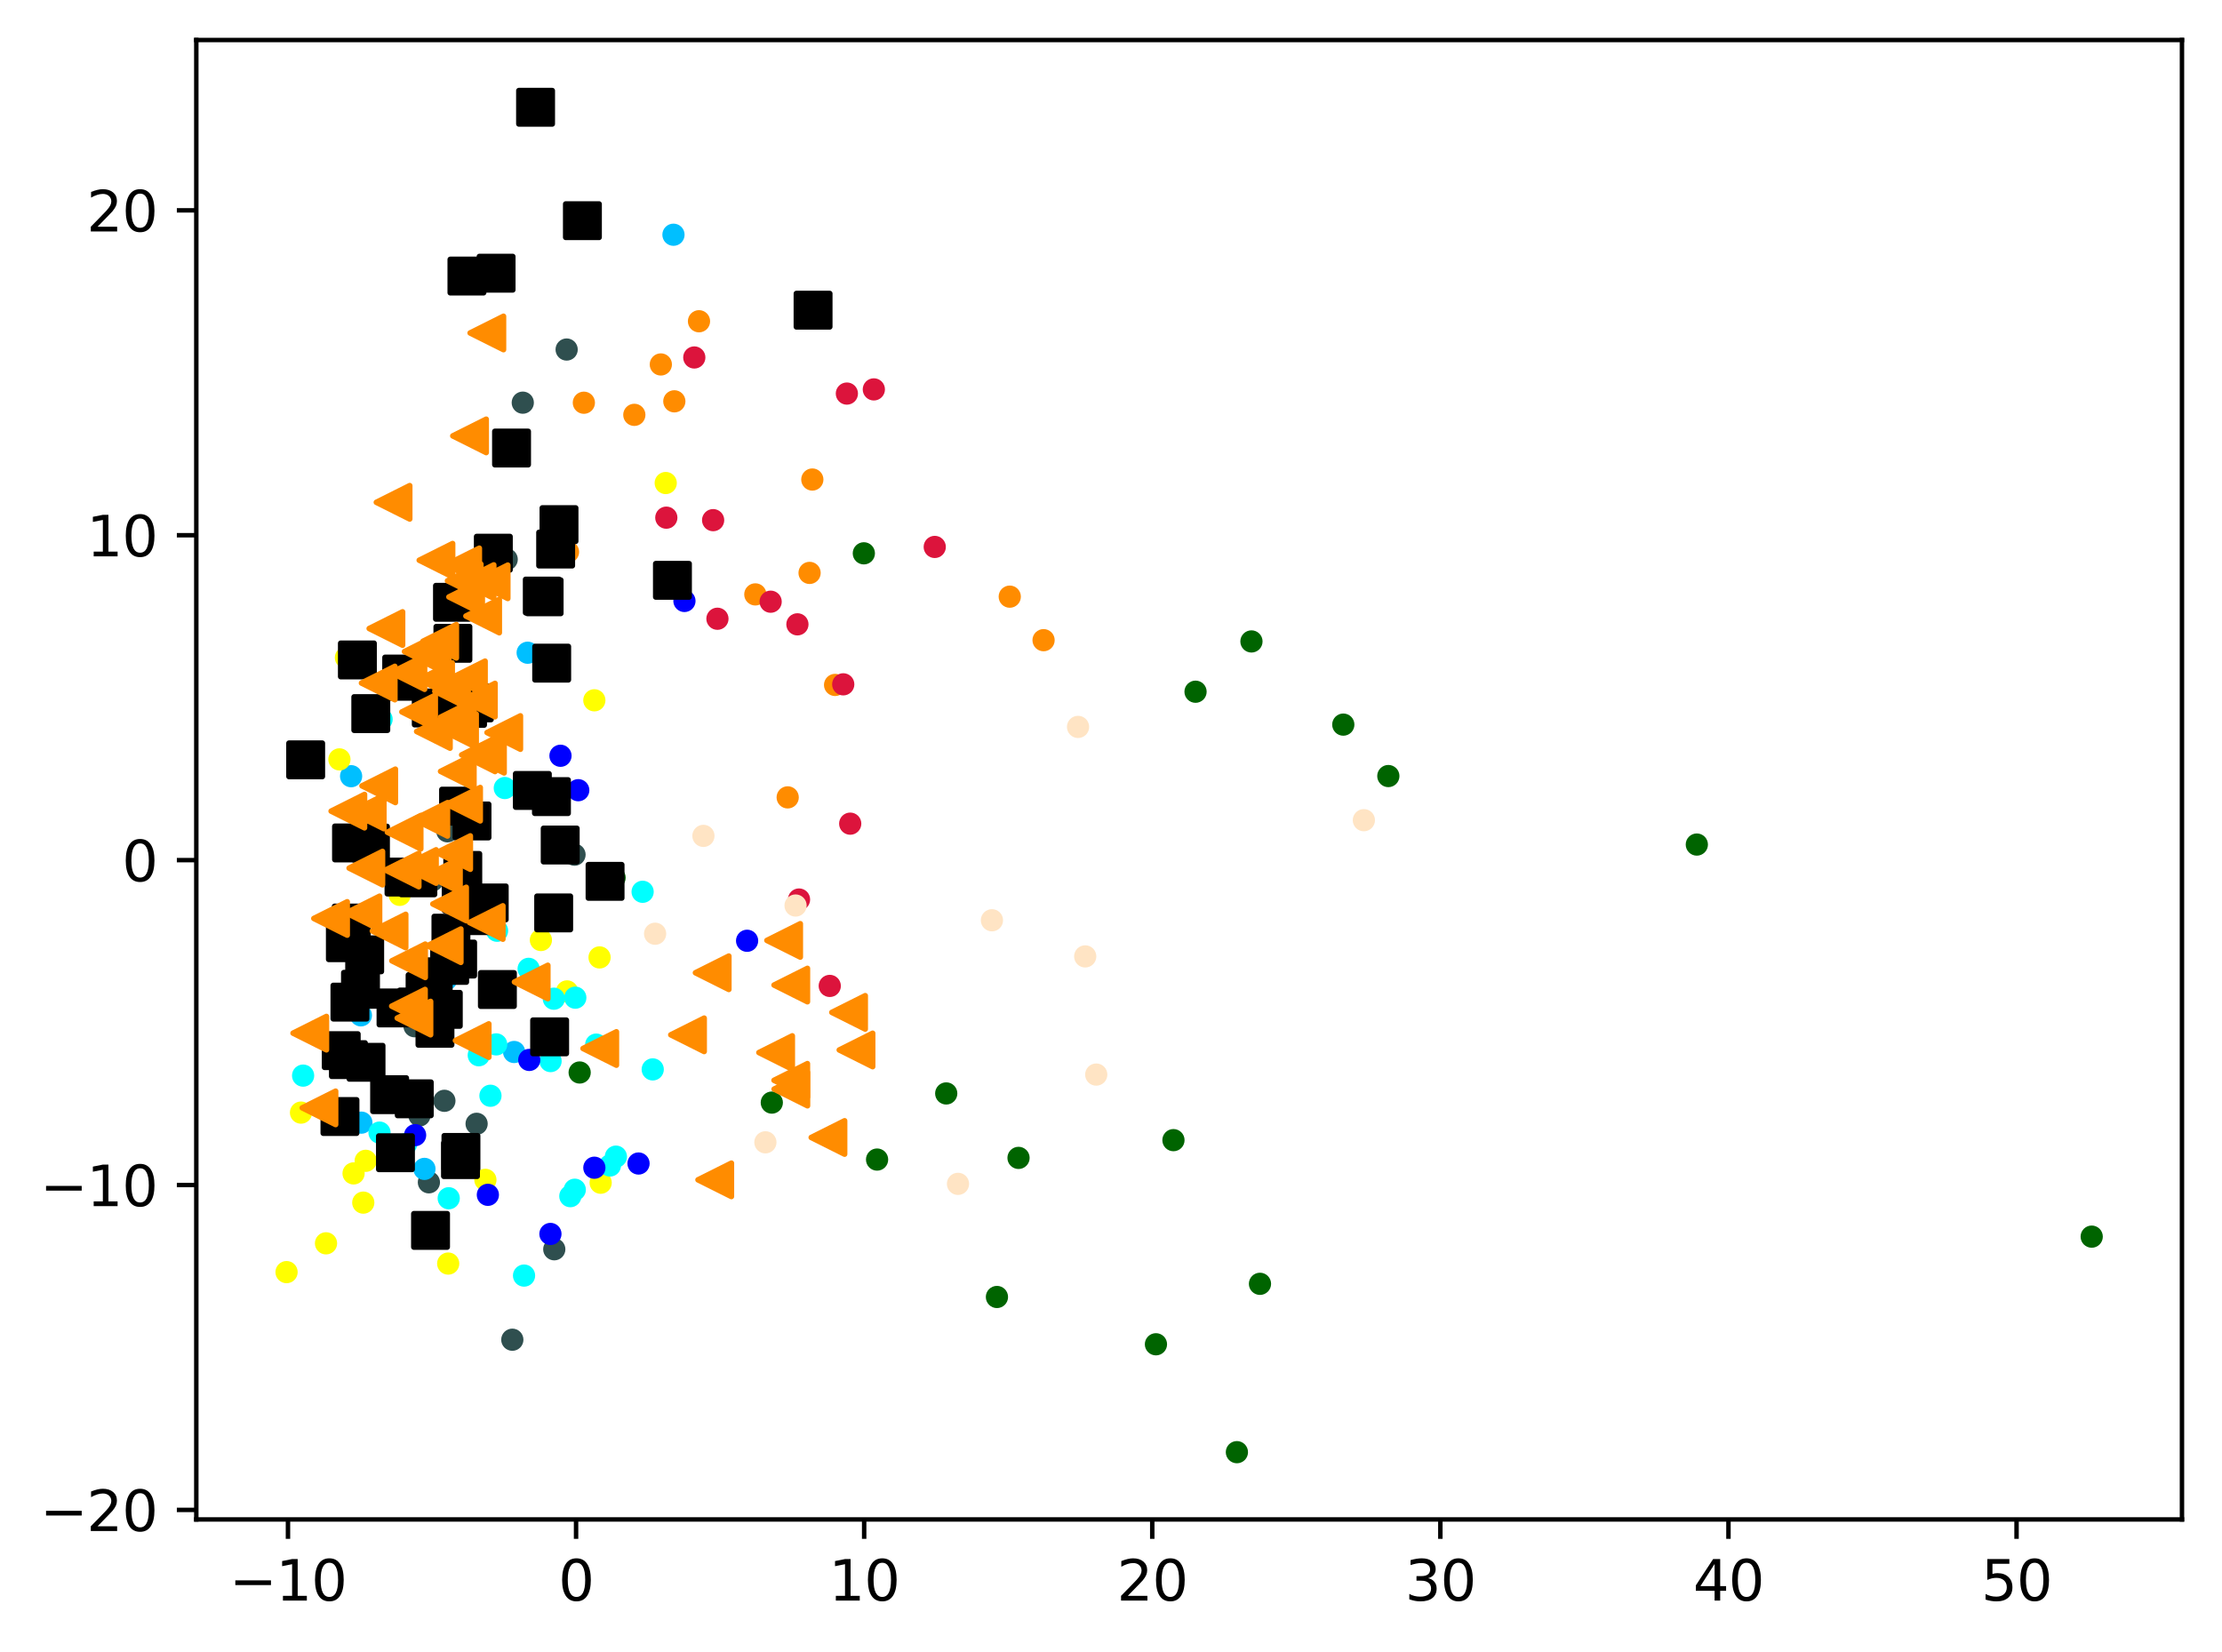 <?xml version="1.0" encoding="utf-8" standalone="no"?>
<!DOCTYPE svg PUBLIC "-//W3C//DTD SVG 1.1//EN"
  "http://www.w3.org/Graphics/SVG/1.1/DTD/svg11.dtd">
<svg xmlns:xlink="http://www.w3.org/1999/xlink" width="399.625pt" height="297.19pt" viewBox="0 0 399.625 297.19" xmlns="http://www.w3.org/2000/svg" version="1.1">
 <defs>
  <style type="text/css">*{stroke-linejoin: round; stroke-linecap: butt}</style>
 </defs>
 <g id="figure_1">
  <g id="patch_1">
   <path d="M 0 297.19 
L 399.625 297.19 
L 399.625 0 
L 0 0 
z
" style="fill: #ffffff"/>
  </g>
  <g id="axes_1">
   <g id="patch_2">
    <path d="M 35.305 273.312 
L 392.425 273.312 
L 392.425 7.2 
L 35.305 7.2 
z
" style="fill: #ffffff"/>
   </g>
   <g id="PathCollection_1">
    <defs>
     <path id="m9170819763" d="M 0 1.5 
C 0.398 1.5 0.779 1.342 1.061 1.061 
C 1.342 0.779 1.5 0.398 1.5 0 
C 1.5 -0.398 1.342 -0.779 1.061 -1.061 
C 0.779 -1.342 0.398 -1.5 0 -1.5 
C -0.398 -1.5 -0.779 -1.342 -1.061 -1.061 
C -1.342 -0.779 -1.5 -0.398 -1.5 0 
C -1.5 0.398 -1.342 0.779 -1.061 1.061 
C -0.779 1.342 -0.398 1.5 0 1.5 
z
" style="stroke: #ff8c00"/>
    </defs>
    <g clip-path="url(#pfa28c2ea62)">
     <use xlink:href="#m9170819763" x="141.665" y="143.432" style="fill: #ff8c00; stroke: #ff8c00"/>
     <use xlink:href="#m9170819763" x="145.603" y="103.054" style="fill: #ff8c00; stroke: #ff8c00"/>
     <use xlink:href="#m9170819763" x="118.85" y="65.558" style="fill: #ff8c00; stroke: #ff8c00"/>
     <use xlink:href="#m9170819763" x="181.604" y="107.327" style="fill: #ff8c00; stroke: #ff8c00"/>
     <use xlink:href="#m9170819763" x="135.845" y="106.92" style="fill: #ff8c00; stroke: #ff8c00"/>
     <use xlink:href="#m9170819763" x="150.189" y="123.206" style="fill: #ff8c00; stroke: #ff8c00"/>
     <use xlink:href="#m9170819763" x="114.083" y="74.623" style="fill: #ff8c00; stroke: #ff8c00"/>
     <use xlink:href="#m9170819763" x="146.096" y="86.258" style="fill: #ff8c00; stroke: #ff8c00"/>
     <use xlink:href="#m9170819763" x="105.007" y="72.442" style="fill: #ff8c00; stroke: #ff8c00"/>
     <use xlink:href="#m9170819763" x="121.277" y="72.19" style="fill: #ff8c00; stroke: #ff8c00"/>
     <use xlink:href="#m9170819763" x="187.685" y="115.155" style="fill: #ff8c00; stroke: #ff8c00"/>
     <use xlink:href="#m9170819763" x="102.155" y="99.28" style="fill: #ff8c00; stroke: #ff8c00"/>
     <use xlink:href="#m9170819763" x="125.714" y="57.787" style="fill: #ff8c00; stroke: #ff8c00"/>
    </g>
   </g>
   <g id="PathCollection_2">
    <defs>
     <path id="m2cc66c95b9" d="M 0 1.5 
C 0.398 1.5 0.779 1.342 1.061 1.061 
C 1.342 0.779 1.5 0.398 1.5 0 
C 1.5 -0.398 1.342 -0.779 1.061 -1.061 
C 0.779 -1.342 0.398 -1.5 0 -1.5 
C -0.398 -1.5 -0.779 -1.342 -1.061 -1.061 
C -1.342 -0.779 -1.5 -0.398 -1.5 0 
C -1.5 0.398 -1.342 0.779 -1.061 1.061 
C -0.779 1.342 -0.398 1.5 0 1.5 
z
" style="stroke: #006400"/>
    </defs>
    <g clip-path="url(#pfa28c2ea62)">
     <use xlink:href="#m2cc66c95b9" x="211.044" y="205.088" style="fill: #006400; stroke: #006400"/>
     <use xlink:href="#m2cc66c95b9" x="155.361" y="99.532" style="fill: #006400; stroke: #006400"/>
     <use xlink:href="#m2cc66c95b9" x="104.252" y="192.92" style="fill: #006400; stroke: #006400"/>
     <use xlink:href="#m2cc66c95b9" x="305.173" y="151.918" style="fill: #006400; stroke: #006400"/>
     <use xlink:href="#m2cc66c95b9" x="241.591" y="130.343" style="fill: #006400; stroke: #006400"/>
     <use xlink:href="#m2cc66c95b9" x="225.073" y="115.382" style="fill: #006400; stroke: #006400"/>
     <use xlink:href="#m2cc66c95b9" x="226.606" y="230.933" style="fill: #006400; stroke: #006400"/>
     <use xlink:href="#m2cc66c95b9" x="179.299" y="233.301" style="fill: #006400; stroke: #006400"/>
     <use xlink:href="#m2cc66c95b9" x="215.017" y="124.426" style="fill: #006400; stroke: #006400"/>
     <use xlink:href="#m2cc66c95b9" x="170.178" y="196.688" style="fill: #006400; stroke: #006400"/>
     <use xlink:href="#m2cc66c95b9" x="110.531" y="157.881" style="fill: #006400; stroke: #006400"/>
     <use xlink:href="#m2cc66c95b9" x="183.182" y="208.282" style="fill: #006400; stroke: #006400"/>
     <use xlink:href="#m2cc66c95b9" x="207.896" y="241.808" style="fill: #006400; stroke: #006400"/>
     <use xlink:href="#m2cc66c95b9" x="138.809" y="198.334" style="fill: #006400; stroke: #006400"/>
     <use xlink:href="#m2cc66c95b9" x="249.691" y="139.596" style="fill: #006400; stroke: #006400"/>
     <use xlink:href="#m2cc66c95b9" x="157.742" y="208.582" style="fill: #006400; stroke: #006400"/>
     <use xlink:href="#m2cc66c95b9" x="376.192" y="222.447" style="fill: #006400; stroke: #006400"/>
     <use xlink:href="#m2cc66c95b9" x="222.455" y="261.216" style="fill: #006400; stroke: #006400"/>
    </g>
   </g>
   <g id="PathCollection_3">
    <defs>
     <path id="m05edd4fcd3" d="M 0 1.5 
C 0.398 1.5 0.779 1.342 1.061 1.061 
C 1.342 0.779 1.5 0.398 1.5 0 
C 1.5 -0.398 1.342 -0.779 1.061 -1.061 
C 0.779 -1.342 0.398 -1.5 0 -1.5 
C -0.398 -1.5 -0.779 -1.342 -1.061 -1.061 
C -1.342 -0.779 -1.5 -0.398 -1.5 0 
C -1.5 0.398 -1.342 0.779 -1.061 1.061 
C -0.779 1.342 -0.398 1.5 0 1.5 
z
" style="stroke: #2f4f4f"/>
    </defs>
    <g clip-path="url(#pfa28c2ea62)">
     <use xlink:href="#m05edd4fcd3" x="91.129" y="100.621" style="fill: #2f4f4f; stroke: #2f4f4f"/>
     <use xlink:href="#m05edd4fcd3" x="77.137" y="212.674" style="fill: #2f4f4f; stroke: #2f4f4f"/>
     <use xlink:href="#m05edd4fcd3" x="85.718" y="202.148" style="fill: #2f4f4f; stroke: #2f4f4f"/>
     <use xlink:href="#m05edd4fcd3" x="94.021" y="72.432" style="fill: #2f4f4f; stroke: #2f4f4f"/>
     <use xlink:href="#m05edd4fcd3" x="92.14" y="240.988" style="fill: #2f4f4f; stroke: #2f4f4f"/>
     <use xlink:href="#m05edd4fcd3" x="77.805" y="158.347" style="fill: #2f4f4f; stroke: #2f4f4f"/>
     <use xlink:href="#m05edd4fcd3" x="74.551" y="184.597" style="fill: #2f4f4f; stroke: #2f4f4f"/>
     <use xlink:href="#m05edd4fcd3" x="79.788" y="124.817" style="fill: #2f4f4f; stroke: #2f4f4f"/>
     <use xlink:href="#m05edd4fcd3" x="75.438" y="200.655" style="fill: #2f4f4f; stroke: #2f4f4f"/>
     <use xlink:href="#m05edd4fcd3" x="101.911" y="62.873" style="fill: #2f4f4f; stroke: #2f4f4f"/>
     <use xlink:href="#m05edd4fcd3" x="80.458" y="149.532" style="fill: #2f4f4f; stroke: #2f4f4f"/>
     <use xlink:href="#m05edd4fcd3" x="99.686" y="224.717" style="fill: #2f4f4f; stroke: #2f4f4f"/>
     <use xlink:href="#m05edd4fcd3" x="79.924" y="198.013" style="fill: #2f4f4f; stroke: #2f4f4f"/>
     <use xlink:href="#m05edd4fcd3" x="103.327" y="153.738" style="fill: #2f4f4f; stroke: #2f4f4f"/>
    </g>
   </g>
   <g id="PathCollection_4">
    <defs>
     <path id="m0df18a5882" d="M 0 1.5 
C 0.398 1.5 0.779 1.342 1.061 1.061 
C 1.342 0.779 1.5 0.398 1.5 0 
C 1.5 -0.398 1.342 -0.779 1.061 -1.061 
C 0.779 -1.342 0.398 -1.5 0 -1.5 
C -0.398 -1.5 -0.779 -1.342 -1.061 -1.061 
C -1.342 -0.779 -1.5 -0.398 -1.5 0 
C -1.5 0.398 -1.342 0.779 -1.061 1.061 
C -0.779 1.342 -0.398 1.5 0 1.5 
z
" style="stroke: #00bfff"/>
    </defs>
    <g clip-path="url(#pfa28c2ea62)">
     <use xlink:href="#m0df18a5882" x="80.243" y="176.187" style="fill: #00bfff; stroke: #00bfff"/>
     <use xlink:href="#m0df18a5882" x="64.992" y="201.941" style="fill: #00bfff; stroke: #00bfff"/>
     <use xlink:href="#m0df18a5882" x="63.146" y="139.623" style="fill: #00bfff; stroke: #00bfff"/>
     <use xlink:href="#m0df18a5882" x="121.123" y="42.224" style="fill: #00bfff; stroke: #00bfff"/>
     <use xlink:href="#m0df18a5882" x="94.9" y="117.412" style="fill: #00bfff; stroke: #00bfff"/>
     <use xlink:href="#m0df18a5882" x="76.334" y="210.26" style="fill: #00bfff; stroke: #00bfff"/>
     <use xlink:href="#m0df18a5882" x="92.465" y="189.232" style="fill: #00bfff; stroke: #00bfff"/>
     <use xlink:href="#m0df18a5882" x="64.905" y="182.64" style="fill: #00bfff; stroke: #00bfff"/>
    </g>
   </g>
   <g id="PathCollection_5">
    <defs>
     <path id="m0c6ca35457" d="M 0 1.5 
C 0.398 1.5 0.779 1.342 1.061 1.061 
C 1.342 0.779 1.5 0.398 1.5 0 
C 1.5 -0.398 1.342 -0.779 1.061 -1.061 
C 0.779 -1.342 0.398 -1.5 0 -1.5 
C -0.398 -1.5 -0.779 -1.342 -1.061 -1.061 
C -1.342 -0.779 -1.5 -0.398 -1.5 0 
C -1.5 0.398 -1.342 0.779 -1.061 1.061 
C -0.779 1.342 -0.398 1.5 0 1.5 
z
" style="stroke: #ffff00"/>
    </defs>
    <g clip-path="url(#pfa28c2ea62)">
     <use xlink:href="#m0c6ca35457" x="72.688" y="197.646" style="fill: #ffff00; stroke: #ffff00"/>
     <use xlink:href="#m0c6ca35457" x="51.537" y="228.828" style="fill: #ffff00; stroke: #ffff00"/>
     <use xlink:href="#m0c6ca35457" x="61.043" y="136.598" style="fill: #ffff00; stroke: #ffff00"/>
     <use xlink:href="#m0c6ca35457" x="65.335" y="216.328" style="fill: #ffff00; stroke: #ffff00"/>
     <use xlink:href="#m0c6ca35457" x="61.822" y="187.86" style="fill: #ffff00; stroke: #ffff00"/>
     <use xlink:href="#m0c6ca35457" x="63.589" y="211.072" style="fill: #ffff00; stroke: #ffff00"/>
     <use xlink:href="#m0c6ca35457" x="97.281" y="169.089" style="fill: #ffff00; stroke: #ffff00"/>
     <use xlink:href="#m0c6ca35457" x="108.03" y="212.748" style="fill: #ffff00; stroke: #ffff00"/>
     <use xlink:href="#m0c6ca35457" x="54.135" y="200.135" style="fill: #ffff00; stroke: #ffff00"/>
     <use xlink:href="#m0c6ca35457" x="107.831" y="172.221" style="fill: #ffff00; stroke: #ffff00"/>
     <use xlink:href="#m0c6ca35457" x="106.892" y="125.969" style="fill: #ffff00; stroke: #ffff00"/>
     <use xlink:href="#m0c6ca35457" x="65.769" y="208.807" style="fill: #ffff00; stroke: #ffff00"/>
     <use xlink:href="#m0c6ca35457" x="87.297" y="212.232" style="fill: #ffff00; stroke: #ffff00"/>
     <use xlink:href="#m0c6ca35457" x="58.634" y="223.649" style="fill: #ffff00; stroke: #ffff00"/>
     <use xlink:href="#m0c6ca35457" x="62.218" y="118.292" style="fill: #ffff00; stroke: #ffff00"/>
     <use xlink:href="#m0c6ca35457" x="80.608" y="227.29" style="fill: #ffff00; stroke: #ffff00"/>
     <use xlink:href="#m0c6ca35457" x="71.878" y="160.967" style="fill: #ffff00; stroke: #ffff00"/>
     <use xlink:href="#m0c6ca35457" x="119.73" y="86.886" style="fill: #ffff00; stroke: #ffff00"/>
     <use xlink:href="#m0c6ca35457" x="101.979" y="178.335" style="fill: #ffff00; stroke: #ffff00"/>
    </g>
   </g>
   <g id="PathCollection_6">
    <defs>
     <path id="m1fc19d9acd" d="M 0 1.5 
C 0.398 1.5 0.779 1.342 1.061 1.061 
C 1.342 0.779 1.5 0.398 1.5 0 
C 1.5 -0.398 1.342 -0.779 1.061 -1.061 
C 0.779 -1.342 0.398 -1.5 0 -1.5 
C -0.398 -1.5 -0.779 -1.342 -1.061 -1.061 
C -1.342 -0.779 -1.5 -0.398 -1.5 0 
C -1.5 0.398 -1.342 0.779 -1.061 1.061 
C -0.779 1.342 -0.398 1.5 0 1.5 
z
" style="stroke: #00ffff"/>
    </defs>
    <g clip-path="url(#pfa28c2ea62)">
     <use xlink:href="#m1fc19d9acd" x="80.702" y="215.542" style="fill: #00ffff; stroke: #00ffff"/>
     <use xlink:href="#m1fc19d9acd" x="115.575" y="160.415" style="fill: #00ffff; stroke: #00ffff"/>
     <use xlink:href="#m1fc19d9acd" x="99.019" y="190.867" style="fill: #00ffff; stroke: #00ffff"/>
     <use xlink:href="#m1fc19d9acd" x="109.697" y="209.65" style="fill: #00ffff; stroke: #00ffff"/>
     <use xlink:href="#m1fc19d9acd" x="117.393" y="192.364" style="fill: #00ffff; stroke: #00ffff"/>
     <use xlink:href="#m1fc19d9acd" x="94.249" y="229.451" style="fill: #00ffff; stroke: #00ffff"/>
     <use xlink:href="#m1fc19d9acd" x="86.107" y="189.818" style="fill: #00ffff; stroke: #00ffff"/>
     <use xlink:href="#m1fc19d9acd" x="68.629" y="129.379" style="fill: #00ffff; stroke: #00ffff"/>
     <use xlink:href="#m1fc19d9acd" x="103.468" y="179.462" style="fill: #00ffff; stroke: #00ffff"/>
     <use xlink:href="#m1fc19d9acd" x="95.074" y="174.275" style="fill: #00ffff; stroke: #00ffff"/>
     <use xlink:href="#m1fc19d9acd" x="90.789" y="141.753" style="fill: #00ffff; stroke: #00ffff"/>
     <use xlink:href="#m1fc19d9acd" x="99.606" y="179.647" style="fill: #00ffff; stroke: #00ffff"/>
     <use xlink:href="#m1fc19d9acd" x="54.514" y="193.482" style="fill: #00ffff; stroke: #00ffff"/>
     <use xlink:href="#m1fc19d9acd" x="73.027" y="205.799" style="fill: #00ffff; stroke: #00ffff"/>
     <use xlink:href="#m1fc19d9acd" x="107.23" y="187.906" style="fill: #00ffff; stroke: #00ffff"/>
     <use xlink:href="#m1fc19d9acd" x="110.769" y="208.057" style="fill: #00ffff; stroke: #00ffff"/>
     <use xlink:href="#m1fc19d9acd" x="68.255" y="203.734" style="fill: #00ffff; stroke: #00ffff"/>
     <use xlink:href="#m1fc19d9acd" x="103.372" y="214.009" style="fill: #00ffff; stroke: #00ffff"/>
     <use xlink:href="#m1fc19d9acd" x="102.574" y="215.164" style="fill: #00ffff; stroke: #00ffff"/>
     <use xlink:href="#m1fc19d9acd" x="89.24" y="187.863" style="fill: #00ffff; stroke: #00ffff"/>
     <use xlink:href="#m1fc19d9acd" x="88.207" y="197.104" style="fill: #00ffff; stroke: #00ffff"/>
     <use xlink:href="#m1fc19d9acd" x="89.393" y="167.422" style="fill: #00ffff; stroke: #00ffff"/>
    </g>
   </g>
   <g id="PathCollection_7">
    <defs>
     <path id="m691365e63c" d="M 0 1.5 
C 0.398 1.5 0.779 1.342 1.061 1.061 
C 1.342 0.779 1.5 0.398 1.5 0 
C 1.5 -0.398 1.342 -0.779 1.061 -1.061 
C 0.779 -1.342 0.398 -1.5 0 -1.5 
C -0.398 -1.5 -0.779 -1.342 -1.061 -1.061 
C -1.342 -0.779 -1.5 -0.398 -1.5 0 
C -1.5 0.398 -1.342 0.779 -1.061 1.061 
C -0.779 1.342 -0.398 1.5 0 1.5 
z
" style="stroke: #0000ff"/>
    </defs>
    <g clip-path="url(#pfa28c2ea62)">
     <use xlink:href="#m691365e63c" x="134.365" y="169.226" style="fill: #0000ff; stroke: #0000ff"/>
     <use xlink:href="#m691365e63c" x="87.742" y="214.925" style="fill: #0000ff; stroke: #0000ff"/>
     <use xlink:href="#m691365e63c" x="104" y="142.141" style="fill: #0000ff; stroke: #0000ff"/>
     <use xlink:href="#m691365e63c" x="98.994" y="221.961" style="fill: #0000ff; stroke: #0000ff"/>
     <use xlink:href="#m691365e63c" x="123.096" y="108.101" style="fill: #0000ff; stroke: #0000ff"/>
     <use xlink:href="#m691365e63c" x="114.84" y="209.292" style="fill: #0000ff; stroke: #0000ff"/>
     <use xlink:href="#m691365e63c" x="74.657" y="204.191" style="fill: #0000ff; stroke: #0000ff"/>
     <use xlink:href="#m691365e63c" x="106.895" y="210.049" style="fill: #0000ff; stroke: #0000ff"/>
     <use xlink:href="#m691365e63c" x="93.215" y="80.966" style="fill: #0000ff; stroke: #0000ff"/>
     <use xlink:href="#m691365e63c" x="100.803" y="135.947" style="fill: #0000ff; stroke: #0000ff"/>
     <use xlink:href="#m691365e63c" x="95.189" y="190.661" style="fill: #0000ff; stroke: #0000ff"/>
    </g>
   </g>
   <g id="PathCollection_8">
    <defs>
     <path id="m8c2671d14e" d="M 0 1.5 
C 0.398 1.5 0.779 1.342 1.061 1.061 
C 1.342 0.779 1.5 0.398 1.5 0 
C 1.5 -0.398 1.342 -0.779 1.061 -1.061 
C 0.779 -1.342 0.398 -1.5 0 -1.5 
C -0.398 -1.5 -0.779 -1.342 -1.061 -1.061 
C -1.342 -0.779 -1.5 -0.398 -1.5 0 
C -1.5 0.398 -1.342 0.779 -1.061 1.061 
C -0.779 1.342 -0.398 1.5 0 1.5 
z
" style="stroke: #dc143c"/>
    </defs>
    <g clip-path="url(#pfa28c2ea62)">
     <use xlink:href="#m8c2671d14e" x="152.31" y="70.796" style="fill: #dc143c; stroke: #dc143c"/>
     <use xlink:href="#m8c2671d14e" x="157.159" y="70.044" style="fill: #dc143c; stroke: #dc143c"/>
     <use xlink:href="#m8c2671d14e" x="129.03" y="111.3" style="fill: #dc143c; stroke: #dc143c"/>
     <use xlink:href="#m8c2671d14e" x="149.232" y="177.347" style="fill: #dc143c; stroke: #dc143c"/>
     <use xlink:href="#m8c2671d14e" x="124.868" y="64.302" style="fill: #dc143c; stroke: #dc143c"/>
     <use xlink:href="#m8c2671d14e" x="119.836" y="93.118" style="fill: #dc143c; stroke: #dc143c"/>
     <use xlink:href="#m8c2671d14e" x="128.255" y="93.565" style="fill: #dc143c; stroke: #dc143c"/>
     <use xlink:href="#m8c2671d14e" x="151.656" y="123.097" style="fill: #dc143c; stroke: #dc143c"/>
     <use xlink:href="#m8c2671d14e" x="143.703" y="161.805" style="fill: #dc143c; stroke: #dc143c"/>
     <use xlink:href="#m8c2671d14e" x="138.6" y="108.234" style="fill: #dc143c; stroke: #dc143c"/>
     <use xlink:href="#m8c2671d14e" x="143.414" y="112.305" style="fill: #dc143c; stroke: #dc143c"/>
     <use xlink:href="#m8c2671d14e" x="168.114" y="98.383" style="fill: #dc143c; stroke: #dc143c"/>
     <use xlink:href="#m8c2671d14e" x="152.91" y="148.16" style="fill: #dc143c; stroke: #dc143c"/>
    </g>
   </g>
   <g id="PathCollection_9">
    <defs>
     <path id="m05bdef60e6" d="M 0 1.5 
C 0.398 1.5 0.779 1.342 1.061 1.061 
C 1.342 0.779 1.5 0.398 1.5 0 
C 1.5 -0.398 1.342 -0.779 1.061 -1.061 
C 0.779 -1.342 0.398 -1.5 0 -1.5 
C -0.398 -1.5 -0.779 -1.342 -1.061 -1.061 
C -1.342 -0.779 -1.5 -0.398 -1.5 0 
C -1.5 0.398 -1.342 0.779 -1.061 1.061 
C -0.779 1.342 -0.398 1.5 0 1.5 
z
" style="stroke: #ffe4c4"/>
    </defs>
    <g clip-path="url(#pfa28c2ea62)">
     <use xlink:href="#m05bdef60e6" x="143.08" y="162.886" style="fill: #ffe4c4; stroke: #ffe4c4"/>
     <use xlink:href="#m05bdef60e6" x="195.175" y="172.038" style="fill: #ffe4c4; stroke: #ffe4c4"/>
     <use xlink:href="#m05bdef60e6" x="172.295" y="212.953" style="fill: #ffe4c4; stroke: #ffe4c4"/>
     <use xlink:href="#m05bdef60e6" x="245.291" y="147.534" style="fill: #ffe4c4; stroke: #ffe4c4"/>
     <use xlink:href="#m05bdef60e6" x="178.398" y="165.538" style="fill: #ffe4c4; stroke: #ffe4c4"/>
     <use xlink:href="#m05bdef60e6" x="117.821" y="167.96" style="fill: #ffe4c4; stroke: #ffe4c4"/>
     <use xlink:href="#m05bdef60e6" x="197.158" y="193.295" style="fill: #ffe4c4; stroke: #ffe4c4"/>
     <use xlink:href="#m05bdef60e6" x="193.886" y="130.757" style="fill: #ffe4c4; stroke: #ffe4c4"/>
     <use xlink:href="#m05bdef60e6" x="126.511" y="150.359" style="fill: #ffe4c4; stroke: #ffe4c4"/>
     <use xlink:href="#m05bdef60e6" x="137.655" y="205.48" style="fill: #ffe4c4; stroke: #ffe4c4"/>
    </g>
   </g>
   <g id="PathCollection_10">
    <defs>
     <path id="m509c60f31d" d="M -3 3 
L 3 3 
L 3 -3 
L -3 -3 
z
" style="stroke: #000000"/>
    </defs>
    <g clip-path="url(#pfa28c2ea62)">
     <use xlink:href="#m509c60f31d" x="96.322" y="19.296" style="stroke: #000000"/>
     <use xlink:href="#m509c60f31d" x="70.073" y="196.905" style="stroke: #000000"/>
     <use xlink:href="#m509c60f31d" x="83.231" y="156.577" style="stroke: #000000"/>
     <use xlink:href="#m509c60f31d" x="82.944" y="160.806" style="stroke: #000000"/>
     <use xlink:href="#m509c60f31d" x="71.122" y="207.35" style="stroke: #000000"/>
     <use xlink:href="#m509c60f31d" x="65.587" y="171.757" style="stroke: #000000"/>
     <use xlink:href="#m509c60f31d" x="72.245" y="121.248" style="stroke: #000000"/>
     <use xlink:href="#m509c60f31d" x="89.221" y="49.143" style="stroke: #000000"/>
     <use xlink:href="#m509c60f31d" x="76.452" y="178.371" style="stroke: #000000"/>
     <use xlink:href="#m509c60f31d" x="92.001" y="80.593" style="stroke: #000000"/>
     <use xlink:href="#m509c60f31d" x="97.53" y="107.217" style="stroke: #000000"/>
     <use xlink:href="#m509c60f31d" x="62.937" y="180.26" style="stroke: #000000"/>
     <use xlink:href="#m509c60f31d" x="89.456" y="177.996" style="stroke: #000000"/>
     <use xlink:href="#m509c60f31d" x="77.564" y="127.355" style="stroke: #000000"/>
     <use xlink:href="#m509c60f31d" x="81.379" y="108.342" style="stroke: #000000"/>
     <use xlink:href="#m509c60f31d" x="65.829" y="191.085" style="stroke: #000000"/>
     <use xlink:href="#m509c60f31d" x="64.275" y="118.708" style="stroke: #000000"/>
     <use xlink:href="#m509c60f31d" x="64.834" y="177.953" style="stroke: #000000"/>
     <use xlink:href="#m509c60f31d" x="88.725" y="99.51" style="stroke: #000000"/>
     <use xlink:href="#m509c60f31d" x="54.974" y="136.681" style="stroke: #000000"/>
     <use xlink:href="#m509c60f31d" x="79.727" y="181.564" style="stroke: #000000"/>
     <use xlink:href="#m509c60f31d" x="61.142" y="200.841" style="stroke: #000000"/>
     <use xlink:href="#m509c60f31d" x="72.66" y="157.764" style="stroke: #000000"/>
     <use xlink:href="#m509c60f31d" x="99.934" y="98.761" style="stroke: #000000"/>
     <use xlink:href="#m509c60f31d" x="82.306" y="172.512" style="stroke: #000000"/>
     <use xlink:href="#m509c60f31d" x="146.23" y="55.797" style="stroke: #000000"/>
     <use xlink:href="#m509c60f31d" x="78.228" y="184.964" style="stroke: #000000"/>
     <use xlink:href="#m509c60f31d" x="71.225" y="181.309" style="stroke: #000000"/>
     <use xlink:href="#m509c60f31d" x="82.818" y="208.591" style="stroke: #000000"/>
     <use xlink:href="#m509c60f31d" x="63.222" y="151.628" style="stroke: #000000"/>
     <use xlink:href="#m509c60f31d" x="62.116" y="169.575" style="stroke: #000000"/>
     <use xlink:href="#m509c60f31d" x="95.741" y="142.185" style="stroke: #000000"/>
     <use xlink:href="#m509c60f31d" x="100.751" y="152.002" style="stroke: #000000"/>
     <use xlink:href="#m509c60f31d" x="74.505" y="197.656" style="stroke: #000000"/>
     <use xlink:href="#m509c60f31d" x="108.82" y="158.538" style="stroke: #000000"/>
     <use xlink:href="#m509c60f31d" x="74.905" y="181.135" style="stroke: #000000"/>
     <use xlink:href="#m509c60f31d" x="75.152" y="157.901" style="stroke: #000000"/>
     <use xlink:href="#m509c60f31d" x="77.907" y="175.7" style="stroke: #000000"/>
     <use xlink:href="#m509c60f31d" x="99.178" y="143.295" style="stroke: #000000"/>
     <use xlink:href="#m509c60f31d" x="97.859" y="107.349" style="stroke: #000000"/>
     <use xlink:href="#m509c60f31d" x="66.625" y="151.659" style="stroke: #000000"/>
     <use xlink:href="#m509c60f31d" x="85.949" y="164.701" style="stroke: #000000"/>
     <use xlink:href="#m509c60f31d" x="63.172" y="166.034" style="stroke: #000000"/>
     <use xlink:href="#m509c60f31d" x="85.312" y="126.434" style="stroke: #000000"/>
     <use xlink:href="#m509c60f31d" x="82.472" y="145.009" style="stroke: #000000"/>
     <use xlink:href="#m509c60f31d" x="99.22" y="119.285" style="stroke: #000000"/>
     <use xlink:href="#m509c60f31d" x="61.369" y="188.989" style="stroke: #000000"/>
     <use xlink:href="#m509c60f31d" x="62.662" y="190.605" style="stroke: #000000"/>
     <use xlink:href="#m509c60f31d" x="77.431" y="221.322" style="stroke: #000000"/>
     <use xlink:href="#m509c60f31d" x="98.852" y="186.507" style="stroke: #000000"/>
     <use xlink:href="#m509c60f31d" x="84.888" y="147.671" style="stroke: #000000"/>
     <use xlink:href="#m509c60f31d" x="83.978" y="49.659" style="stroke: #000000"/>
     <use xlink:href="#m509c60f31d" x="87.987" y="162.418" style="stroke: #000000"/>
     <use xlink:href="#m509c60f31d" x="82.9" y="207.296" style="stroke: #000000"/>
     <use xlink:href="#m509c60f31d" x="99.578" y="164.214" style="stroke: #000000"/>
     <use xlink:href="#m509c60f31d" x="81.454" y="115.719" style="stroke: #000000"/>
     <use xlink:href="#m509c60f31d" x="80.871" y="173.659" style="stroke: #000000"/>
     <use xlink:href="#m509c60f31d" x="100.536" y="94.368" style="stroke: #000000"/>
     <use xlink:href="#m509c60f31d" x="81.099" y="167.856" style="stroke: #000000"/>
     <use xlink:href="#m509c60f31d" x="66.687" y="128.361" style="stroke: #000000"/>
     <use xlink:href="#m509c60f31d" x="72.847" y="122.55" style="stroke: #000000"/>
     <use xlink:href="#m509c60f31d" x="84.088" y="127.416" style="stroke: #000000"/>
     <use xlink:href="#m509c60f31d" x="120.937" y="104.389" style="stroke: #000000"/>
     <use xlink:href="#m509c60f31d" x="104.745" y="39.696" style="stroke: #000000"/>
    </g>
   </g>
   <g id="PathCollection_11">
    <defs>
     <path id="m13279cc0da" d="M -3 -0 
L 3 3 
L 3 -3 
z
" style="stroke: #ff8c00"/>
    </defs>
    <g clip-path="url(#pfa28c2ea62)">
     <use xlink:href="#m13279cc0da" x="68.016" y="122.866" style="fill: #ff8c00; stroke: #ff8c00"/>
     <use xlink:href="#m13279cc0da" x="85.801" y="104.613" style="fill: #ff8c00; stroke: #ff8c00"/>
     <use xlink:href="#m13279cc0da" x="88.324" y="104.653" style="fill: #ff8c00; stroke: #ff8c00"/>
     <use xlink:href="#m13279cc0da" x="83.738" y="107.379" style="fill: #ff8c00; stroke: #ff8c00"/>
     <use xlink:href="#m13279cc0da" x="79.072" y="115.349" style="fill: #ff8c00; stroke: #ff8c00"/>
     <use xlink:href="#m13279cc0da" x="79.882" y="170.11" style="fill: #ff8c00; stroke: #ff8c00"/>
     <use xlink:href="#m13279cc0da" x="148.902" y="204.607" style="fill: #ff8c00; stroke: #ff8c00"/>
     <use xlink:href="#m13279cc0da" x="79.742" y="157.435" style="fill: #ff8c00; stroke: #ff8c00"/>
     <use xlink:href="#m13279cc0da" x="142.228" y="195.904" style="fill: #ff8c00; stroke: #ff8c00"/>
     <use xlink:href="#m13279cc0da" x="82.23" y="129.007" style="fill: #ff8c00; stroke: #ff8c00"/>
     <use xlink:href="#m13279cc0da" x="153.946" y="188.867" style="fill: #ff8c00; stroke: #ff8c00"/>
     <use xlink:href="#m13279cc0da" x="86.035" y="135.782" style="fill: #ff8c00; stroke: #ff8c00"/>
     <use xlink:href="#m13279cc0da" x="87.441" y="165.937" style="fill: #ff8c00; stroke: #ff8c00"/>
     <use xlink:href="#m13279cc0da" x="65.792" y="156.155" style="fill: #ff8c00; stroke: #ff8c00"/>
     <use xlink:href="#m13279cc0da" x="57.362" y="199.281" style="fill: #ff8c00; stroke: #ff8c00"/>
     <use xlink:href="#m13279cc0da" x="66.039" y="146.064" style="fill: #ff8c00; stroke: #ff8c00"/>
     <use xlink:href="#m13279cc0da" x="87.664" y="136.025" style="fill: #ff8c00; stroke: #ff8c00"/>
     <use xlink:href="#m13279cc0da" x="83.369" y="144.658" style="fill: #ff8c00; stroke: #ff8c00"/>
     <use xlink:href="#m13279cc0da" x="75.749" y="117.201" style="fill: #ff8c00; stroke: #ff8c00"/>
     <use xlink:href="#m13279cc0da" x="62.556" y="145.905" style="fill: #ff8c00; stroke: #ff8c00"/>
     <use xlink:href="#m13279cc0da" x="77.476" y="147.382" style="fill: #ff8c00; stroke: #ff8c00"/>
     <use xlink:href="#m13279cc0da" x="77.937" y="131.578" style="fill: #ff8c00; stroke: #ff8c00"/>
     <use xlink:href="#m13279cc0da" x="86.029" y="125.929" style="fill: #ff8c00; stroke: #ff8c00"/>
     <use xlink:href="#m13279cc0da" x="73.451" y="180.985" style="fill: #ff8c00; stroke: #ff8c00"/>
     <use xlink:href="#m13279cc0da" x="83.484" y="104.473" style="fill: #ff8c00; stroke: #ff8c00"/>
     <use xlink:href="#m13279cc0da" x="72.672" y="149.698" style="fill: #ff8c00; stroke: #ff8c00"/>
     <use xlink:href="#m13279cc0da" x="142.211" y="194.326" style="fill: #ff8c00; stroke: #ff8c00"/>
     <use xlink:href="#m13279cc0da" x="75.43" y="155.866" style="fill: #ff8c00; stroke: #ff8c00"/>
     <use xlink:href="#m13279cc0da" x="65.267" y="164.212" style="fill: #ff8c00; stroke: #ff8c00"/>
     <use xlink:href="#m13279cc0da" x="55.709" y="185.841" style="fill: #ff8c00; stroke: #ff8c00"/>
     <use xlink:href="#m13279cc0da" x="69.403" y="113.058" style="fill: #ff8c00; stroke: #ff8c00"/>
     <use xlink:href="#m13279cc0da" x="87.553" y="59.893" style="fill: #ff8c00; stroke: #ff8c00"/>
     <use xlink:href="#m13279cc0da" x="73.478" y="172.827" style="fill: #ff8c00; stroke: #ff8c00"/>
     <use xlink:href="#m13279cc0da" x="74.443" y="183.132" style="fill: #ff8c00; stroke: #ff8c00"/>
     <use xlink:href="#m13279cc0da" x="140.932" y="169.161" style="fill: #ff8c00; stroke: #ff8c00"/>
     <use xlink:href="#m13279cc0da" x="84.911" y="187.174" style="fill: #ff8c00; stroke: #ff8c00"/>
     <use xlink:href="#m13279cc0da" x="139.492" y="189.331" style="fill: #ff8c00; stroke: #ff8c00"/>
     <use xlink:href="#m13279cc0da" x="152.61" y="182.107" style="fill: #ff8c00; stroke: #ff8c00"/>
     <use xlink:href="#m13279cc0da" x="81.589" y="153.36" style="fill: #ff8c00; stroke: #ff8c00"/>
     <use xlink:href="#m13279cc0da" x="82.642" y="131.429" style="fill: #ff8c00; stroke: #ff8c00"/>
     <use xlink:href="#m13279cc0da" x="82.238" y="138.75" style="fill: #ff8c00; stroke: #ff8c00"/>
     <use xlink:href="#m13279cc0da" x="83.206" y="101.612" style="fill: #ff8c00; stroke: #ff8c00"/>
     <use xlink:href="#m13279cc0da" x="69.967" y="167.469" style="fill: #ff8c00; stroke: #ff8c00"/>
     <use xlink:href="#m13279cc0da" x="73.362" y="120.985" style="fill: #ff8c00; stroke: #ff8c00"/>
     <use xlink:href="#m13279cc0da" x="68.107" y="141.358" style="fill: #ff8c00; stroke: #ff8c00"/>
     <use xlink:href="#m13279cc0da" x="80.85" y="162.606" style="fill: #ff8c00; stroke: #ff8c00"/>
     <use xlink:href="#m13279cc0da" x="77.699" y="118.311" style="fill: #ff8c00; stroke: #ff8c00"/>
     <use xlink:href="#m13279cc0da" x="70.688" y="90.355" style="fill: #ff8c00; stroke: #ff8c00"/>
     <use xlink:href="#m13279cc0da" x="95.526" y="176.638" style="fill: #ff8c00; stroke: #ff8c00"/>
     <use xlink:href="#m13279cc0da" x="84.24" y="121.927" style="fill: #ff8c00; stroke: #ff8c00"/>
     <use xlink:href="#m13279cc0da" x="123.644" y="186.144" style="fill: #ff8c00; stroke: #ff8c00"/>
     <use xlink:href="#m13279cc0da" x="59.447" y="165.211" style="fill: #ff8c00; stroke: #ff8c00"/>
     <use xlink:href="#m13279cc0da" x="78.333" y="122.234" style="fill: #ff8c00; stroke: #ff8c00"/>
     <use xlink:href="#m13279cc0da" x="86.797" y="110.815" style="fill: #ff8c00; stroke: #ff8c00"/>
     <use xlink:href="#m13279cc0da" x="107.861" y="188.601" style="fill: #ff8c00; stroke: #ff8c00"/>
     <use xlink:href="#m13279cc0da" x="78.403" y="100.773" style="fill: #ff8c00; stroke: #ff8c00"/>
     <use xlink:href="#m13279cc0da" x="84.441" y="78.408" style="fill: #ff8c00; stroke: #ff8c00"/>
     <use xlink:href="#m13279cc0da" x="81.204" y="124.348" style="fill: #ff8c00; stroke: #ff8c00"/>
     <use xlink:href="#m13279cc0da" x="72.321" y="156.5" style="fill: #ff8c00; stroke: #ff8c00"/>
     <use xlink:href="#m13279cc0da" x="128.541" y="212.228" style="fill: #ff8c00; stroke: #ff8c00"/>
     <use xlink:href="#m13279cc0da" x="142.215" y="177.192" style="fill: #ff8c00; stroke: #ff8c00"/>
     <use xlink:href="#m13279cc0da" x="75.281" y="128.056" style="fill: #ff8c00; stroke: #ff8c00"/>
     <use xlink:href="#m13279cc0da" x="90.596" y="131.77" style="fill: #ff8c00; stroke: #ff8c00"/>
     <use xlink:href="#m13279cc0da" x="128.08" y="174.98" style="fill: #ff8c00; stroke: #ff8c00"/>
    </g>
   </g>
   <g id="matplotlib.axis_1">
    <g id="xtick_1">
     <g id="line2d_1">
      <defs>
       <path id="m00b0c93285" d="M 0 0 
L 0 3.5 
" style="stroke: #000000; stroke-width: 0.8"/>
      </defs>
      <g>
       <use xlink:href="#m00b0c93285" x="51.791" y="273.312" style="stroke: #000000; stroke-width: 0.8"/>
      </g>
     </g>
     <g id="text_1">
      <!-- −10 -->
      <g transform="translate(41.238 287.91) scale(0.1 -0.1)">
       <defs>
        <path id="DejaVuSans-2212" d="M 678 2272 
L 4684 2272 
L 4684 1741 
L 678 1741 
L 678 2272 
z
" transform="scale(0.016)"/>
        <path id="DejaVuSans-31" d="M 794 531 
L 1825 531 
L 1825 4091 
L 703 3866 
L 703 4441 
L 1819 4666 
L 2450 4666 
L 2450 531 
L 3481 531 
L 3481 0 
L 794 0 
L 794 531 
z
" transform="scale(0.016)"/>
        <path id="DejaVuSans-30" d="M 2034 4250 
Q 1547 4250 1301 3770 
Q 1056 3291 1056 2328 
Q 1056 1369 1301 889 
Q 1547 409 2034 409 
Q 2525 409 2770 889 
Q 3016 1369 3016 2328 
Q 3016 3291 2770 3770 
Q 2525 4250 2034 4250 
z
M 2034 4750 
Q 2819 4750 3233 4129 
Q 3647 3509 3647 2328 
Q 3647 1150 3233 529 
Q 2819 -91 2034 -91 
Q 1250 -91 836 529 
Q 422 1150 422 2328 
Q 422 3509 836 4129 
Q 1250 4750 2034 4750 
z
" transform="scale(0.016)"/>
       </defs>
       <use xlink:href="#DejaVuSans-2212"/>
       <use xlink:href="#DejaVuSans-31" x="83.789"/>
       <use xlink:href="#DejaVuSans-30" x="147.412"/>
      </g>
     </g>
    </g>
    <g id="xtick_2">
     <g id="line2d_2">
      <g>
       <use xlink:href="#m00b0c93285" x="103.605" y="273.312" style="stroke: #000000; stroke-width: 0.8"/>
      </g>
     </g>
     <g id="text_2">
      <!-- 0 -->
      <g transform="translate(100.423 287.91) scale(0.1 -0.1)">
       <use xlink:href="#DejaVuSans-30"/>
      </g>
     </g>
    </g>
    <g id="xtick_3">
     <g id="line2d_3">
      <g>
       <use xlink:href="#m00b0c93285" x="155.419" y="273.312" style="stroke: #000000; stroke-width: 0.8"/>
      </g>
     </g>
     <g id="text_3">
      <!-- 10 -->
      <g transform="translate(149.056 287.91) scale(0.1 -0.1)">
       <use xlink:href="#DejaVuSans-31"/>
       <use xlink:href="#DejaVuSans-30" x="63.623"/>
      </g>
     </g>
    </g>
    <g id="xtick_4">
     <g id="line2d_4">
      <g>
       <use xlink:href="#m00b0c93285" x="207.233" y="273.312" style="stroke: #000000; stroke-width: 0.8"/>
      </g>
     </g>
     <g id="text_4">
      <!-- 20 -->
      <g transform="translate(200.87 287.91) scale(0.1 -0.1)">
       <defs>
        <path id="DejaVuSans-32" d="M 1228 531 
L 3431 531 
L 3431 0 
L 469 0 
L 469 531 
Q 828 903 1448 1529 
Q 2069 2156 2228 2338 
Q 2531 2678 2651 2914 
Q 2772 3150 2772 3378 
Q 2772 3750 2511 3984 
Q 2250 4219 1831 4219 
Q 1534 4219 1204 4116 
Q 875 4013 500 3803 
L 500 4441 
Q 881 4594 1212 4672 
Q 1544 4750 1819 4750 
Q 2544 4750 2975 4387 
Q 3406 4025 3406 3419 
Q 3406 3131 3298 2873 
Q 3191 2616 2906 2266 
Q 2828 2175 2409 1742 
Q 1991 1309 1228 531 
z
" transform="scale(0.016)"/>
       </defs>
       <use xlink:href="#DejaVuSans-32"/>
       <use xlink:href="#DejaVuSans-30" x="63.623"/>
      </g>
     </g>
    </g>
    <g id="xtick_5">
     <g id="line2d_5">
      <g>
       <use xlink:href="#m00b0c93285" x="259.047" y="273.312" style="stroke: #000000; stroke-width: 0.8"/>
      </g>
     </g>
     <g id="text_5">
      <!-- 30 -->
      <g transform="translate(252.684 287.91) scale(0.1 -0.1)">
       <defs>
        <path id="DejaVuSans-33" d="M 2597 2516 
Q 3050 2419 3304 2112 
Q 3559 1806 3559 1356 
Q 3559 666 3084 287 
Q 2609 -91 1734 -91 
Q 1441 -91 1130 -33 
Q 819 25 488 141 
L 488 750 
Q 750 597 1062 519 
Q 1375 441 1716 441 
Q 2309 441 2620 675 
Q 2931 909 2931 1356 
Q 2931 1769 2642 2001 
Q 2353 2234 1838 2234 
L 1294 2234 
L 1294 2753 
L 1863 2753 
Q 2328 2753 2575 2939 
Q 2822 3125 2822 3475 
Q 2822 3834 2567 4026 
Q 2313 4219 1838 4219 
Q 1578 4219 1281 4162 
Q 984 4106 628 3988 
L 628 4550 
Q 988 4650 1302 4700 
Q 1616 4750 1894 4750 
Q 2613 4750 3031 4423 
Q 3450 4097 3450 3541 
Q 3450 3153 3228 2886 
Q 3006 2619 2597 2516 
z
" transform="scale(0.016)"/>
       </defs>
       <use xlink:href="#DejaVuSans-33"/>
       <use xlink:href="#DejaVuSans-30" x="63.623"/>
      </g>
     </g>
    </g>
    <g id="xtick_6">
     <g id="line2d_6">
      <g>
       <use xlink:href="#m00b0c93285" x="310.861" y="273.312" style="stroke: #000000; stroke-width: 0.8"/>
      </g>
     </g>
     <g id="text_6">
      <!-- 40 -->
      <g transform="translate(304.498 287.91) scale(0.1 -0.1)">
       <defs>
        <path id="DejaVuSans-34" d="M 2419 4116 
L 825 1625 
L 2419 1625 
L 2419 4116 
z
M 2253 4666 
L 3047 4666 
L 3047 1625 
L 3713 1625 
L 3713 1100 
L 3047 1100 
L 3047 0 
L 2419 0 
L 2419 1100 
L 313 1100 
L 313 1709 
L 2253 4666 
z
" transform="scale(0.016)"/>
       </defs>
       <use xlink:href="#DejaVuSans-34"/>
       <use xlink:href="#DejaVuSans-30" x="63.623"/>
      </g>
     </g>
    </g>
    <g id="xtick_7">
     <g id="line2d_7">
      <g>
       <use xlink:href="#m00b0c93285" x="362.675" y="273.312" style="stroke: #000000; stroke-width: 0.8"/>
      </g>
     </g>
     <g id="text_7">
      <!-- 50 -->
      <g transform="translate(356.312 287.91) scale(0.1 -0.1)">
       <defs>
        <path id="DejaVuSans-35" d="M 691 4666 
L 3169 4666 
L 3169 4134 
L 1269 4134 
L 1269 2991 
Q 1406 3038 1543 3061 
Q 1681 3084 1819 3084 
Q 2600 3084 3056 2656 
Q 3513 2228 3513 1497 
Q 3513 744 3044 326 
Q 2575 -91 1722 -91 
Q 1428 -91 1123 -41 
Q 819 9 494 109 
L 494 744 
Q 775 591 1075 516 
Q 1375 441 1709 441 
Q 2250 441 2565 725 
Q 2881 1009 2881 1497 
Q 2881 1984 2565 2268 
Q 2250 2553 1709 2553 
Q 1456 2553 1204 2497 
Q 953 2441 691 2322 
L 691 4666 
z
" transform="scale(0.016)"/>
       </defs>
       <use xlink:href="#DejaVuSans-35"/>
       <use xlink:href="#DejaVuSans-30" x="63.623"/>
      </g>
     </g>
    </g>
   </g>
   <g id="matplotlib.axis_2">
    <g id="ytick_1">
     <g id="line2d_8">
      <defs>
       <path id="mff303fe182" d="M 0 0 
L -3.5 0 
" style="stroke: #000000; stroke-width: 0.8"/>
      </defs>
      <g>
       <use xlink:href="#mff303fe182" x="35.305" y="271.599" style="stroke: #000000; stroke-width: 0.8"/>
      </g>
     </g>
     <g id="text_8">
      <!-- −20 -->
      <g transform="translate(7.2 275.398) scale(0.1 -0.1)">
       <use xlink:href="#DejaVuSans-2212"/>
       <use xlink:href="#DejaVuSans-32" x="83.789"/>
       <use xlink:href="#DejaVuSans-30" x="147.412"/>
      </g>
     </g>
    </g>
    <g id="ytick_2">
     <g id="line2d_9">
      <g>
       <use xlink:href="#mff303fe182" x="35.305" y="213.157" style="stroke: #000000; stroke-width: 0.8"/>
      </g>
     </g>
     <g id="text_9">
      <!-- −10 -->
      <g transform="translate(7.2 216.956) scale(0.1 -0.1)">
       <use xlink:href="#DejaVuSans-2212"/>
       <use xlink:href="#DejaVuSans-31" x="83.789"/>
       <use xlink:href="#DejaVuSans-30" x="147.412"/>
      </g>
     </g>
    </g>
    <g id="ytick_3">
     <g id="line2d_10">
      <g>
       <use xlink:href="#mff303fe182" x="35.305" y="154.716" style="stroke: #000000; stroke-width: 0.8"/>
      </g>
     </g>
     <g id="text_10">
      <!-- 0 -->
      <g transform="translate(21.942 158.515) scale(0.1 -0.1)">
       <use xlink:href="#DejaVuSans-30"/>
      </g>
     </g>
    </g>
    <g id="ytick_4">
     <g id="line2d_11">
      <g>
       <use xlink:href="#mff303fe182" x="35.305" y="96.275" style="stroke: #000000; stroke-width: 0.8"/>
      </g>
     </g>
     <g id="text_11">
      <!-- 10 -->
      <g transform="translate(15.58 100.074) scale(0.1 -0.1)">
       <use xlink:href="#DejaVuSans-31"/>
       <use xlink:href="#DejaVuSans-30" x="63.623"/>
      </g>
     </g>
    </g>
    <g id="ytick_5">
     <g id="line2d_12">
      <g>
       <use xlink:href="#mff303fe182" x="35.305" y="37.833" style="stroke: #000000; stroke-width: 0.8"/>
      </g>
     </g>
     <g id="text_12">
      <!-- 20 -->
      <g transform="translate(15.58 41.632) scale(0.1 -0.1)">
       <use xlink:href="#DejaVuSans-32"/>
       <use xlink:href="#DejaVuSans-30" x="63.623"/>
      </g>
     </g>
    </g>
   </g>
   <g id="patch_3">
    <path d="M 35.305 273.312 
L 35.305 7.2 
" style="fill: none; stroke: #000000; stroke-width: 0.8; stroke-linejoin: miter; stroke-linecap: square"/>
   </g>
   <g id="patch_4">
    <path d="M 392.425 273.312 
L 392.425 7.2 
" style="fill: none; stroke: #000000; stroke-width: 0.8; stroke-linejoin: miter; stroke-linecap: square"/>
   </g>
   <g id="patch_5">
    <path d="M 35.305 273.312 
L 392.425 273.312 
" style="fill: none; stroke: #000000; stroke-width: 0.8; stroke-linejoin: miter; stroke-linecap: square"/>
   </g>
   <g id="patch_6">
    <path d="M 35.305 7.2 
L 392.425 7.2 
" style="fill: none; stroke: #000000; stroke-width: 0.8; stroke-linejoin: miter; stroke-linecap: square"/>
   </g>
  </g>
 </g>
 <defs>
  <clipPath id="pfa28c2ea62">
   <rect x="35.305" y="7.2" width="357.12" height="266.112"/>
  </clipPath>
 </defs>
</svg>
